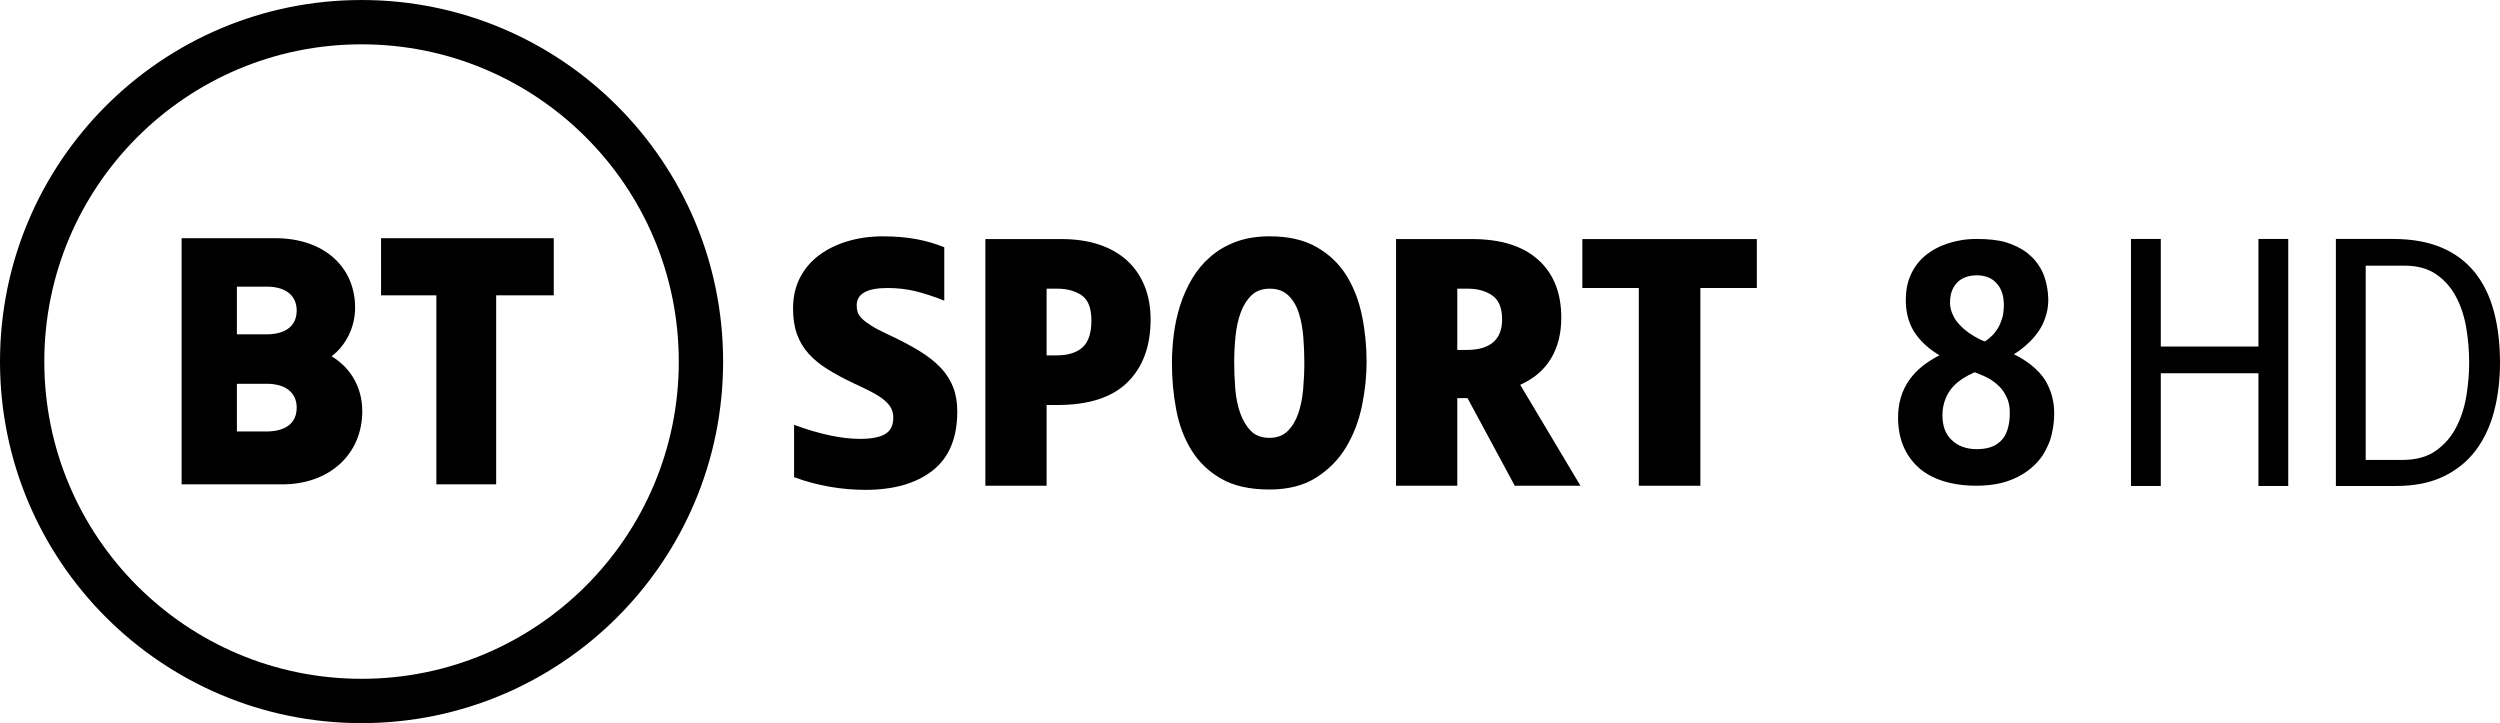 <svg width="1224.3" height="354.13" version="1.1" viewBox="0 0 1224.3 354.13" xmlns="http://www.w3.org/2000/svg">
 <path d="m145.3 152.05c0-7.307-5.439-11.671-14.547-11.671h-14.74v23.344h14.74c4.374 0 14.547-1.138 14.547-11.673zm0 47.573c0-7.307-5.439-11.671-14.547-11.671h-14.74v23.346h14.74c4.374 0 14.547-1.14 14.547-11.675zm32.107 1.765c0 21.085-16.099 35.808-39.154 35.808h-49.321v-120.54h45.975c23.324 0 38.996 13.685 38.996 34.055 0 9.558-4.482 18.412-11.529 23.775 8.16 4.805 15.034 13.988 15.034 26.9zm155.01-24.323c0-85.801-69.558-155.36-155.36-155.36s-155.36 69.558-155.36 155.36c0 85.801 69.558 155.36 155.36 155.36s155.36-69.558 155.36-155.36zm21.706 0c0 97.79-79.274 177.06-177.06 177.06-97.79 0-177.06-79.273-177.06-177.06 0-97.791 79.274-177.06 177.06-177.06 97.79 0 177.06 79.273 177.06 177.06zm-167.51-60.407h84.568v27.985h-28.2v92.554h-29.286v-92.554h-27.082z"/>
 <path d="m423.72 239.89c-5.696 0-11.477-0.504-17.342-1.505-5.864-1.008-11.702-2.567-17.506-4.692v-25.637c12.508 4.584 23.287 6.871 32.336 6.871 5.471 0 9.549-0.783 12.229-2.349 2.68-1.561 4.021-4.242 4.021-8.043 0-1.674-0.333-3.179-1.004-4.521-0.67-1.341-1.76-2.648-3.268-3.936-1.508-1.287-3.517-2.6-6.029-3.934-2.516-1.343-5.615-2.854-9.301-4.528-4.692-2.233-8.88-4.494-12.567-6.783-3.683-2.288-6.785-4.834-9.297-7.625-2.512-2.791-4.413-5.972-5.696-9.546-1.287-3.576-1.926-7.762-1.926-12.571 0-5.699 1.143-10.752 3.434-15.163 2.289-4.413 5.444-8.097 9.465-11.059 4.021-2.955 8.685-5.216 13.993-6.782 5.302-1.566 10.973-2.349 17.006-2.349 6.031 0 11.477 0.45 16.336 1.341 4.857 0.899 9.465 2.233 13.822 4.024v26.134c-5.028-2.009-9.693-3.54-13.989-4.611-4.303-1.055-8.91-1.586-13.822-1.586-10.053 0-15.083 2.846-15.083 8.545 0 1.226 0.171 2.343 0.504 3.351 0.338 1.001 1.033 2.036 2.095 3.098s2.57 2.206 4.524 3.432c1.954 1.233 4.606 2.627 7.96 4.195 6.029 2.791 11.194 5.502 15.497 8.122 4.296 2.629 7.816 5.394 10.554 8.293 2.737 2.908 4.776 6.088 6.115 9.548 1.341 3.466 2.012 7.434 2.012 11.894 0 12.965-4.021 22.594-12.064 28.905-8.045 6.312-19.045 9.465-33.007 9.465"/>
 <path d="m512.54 141.37v32.67h4.857c5.583 0 9.828-1.314 12.733-3.936 2.905-2.621 4.357-7.006 4.357-13.154 0-6.033-1.593-10.133-4.776-12.312-3.182-2.178-7.176-3.268-11.981-3.268zm50.932 15.076c0 13.073-3.77 23.321-11.311 30.75-7.537 7.429-18.96 11.14-34.26 11.14h-5.361v39.54h-29.991v-120.8h37.193c7.039 0 13.262 0.92 18.681 2.764 5.417 1.846 9.969 4.467 13.656 7.879 3.688 3.404 6.506 7.537 8.46 12.392 1.954 4.863 2.932 10.31 2.932 16.336z"/>
 <path d="m638.76 177.56c0-4.024-0.167-8.183-0.504-12.481-0.335-4.303-1.063-8.212-2.179-11.732-1.116-3.513-2.818-6.393-5.106-8.626-2.293-2.233-5.339-3.351-9.135-3.351-3.684 0-6.646 1.063-8.88 3.18-2.233 2.125-3.994 4.89-5.277 8.293-1.287 3.412-2.151 7.294-2.597 11.651-0.446 4.35-0.671 8.709-0.671 13.066 0 4.017 0.171 8.212 0.504 12.564 0.335 4.357 1.118 8.327 2.347 11.894 1.229 3.576 2.957 6.536 5.194 8.88 2.23 2.348 5.302 3.52 9.213 3.52 3.688 0 6.646-1.089 8.88-3.268 2.233-2.179 3.966-5.025 5.196-8.545 1.229-3.513 2.036-7.476 2.43-11.896 0.389-4.406 0.587-8.79 0.587-13.149zm30.491-0.333c0 6.925-0.752 14.074-2.26 21.442-1.508 7.373-4.08 14.101-7.708 20.189-3.63 6.087-8.518 11.085-14.661 14.994-6.141 3.914-13.795 5.869-22.954 5.869-9.607 0-17.482-1.763-23.623-5.277-6.143-3.52-11.003-8.185-14.576-13.993-3.574-5.808-6.06-12.427-7.456-19.855-1.398-7.429-2.093-15.049-2.093-22.873 0-4.46 0.306-9.132 0.92-13.986 0.612-4.863 1.647-9.58 3.101-14.157 1.451-4.582 3.378-8.905 5.781-12.985 2.401-4.078 5.387-7.679 8.964-10.806 3.573-3.133 7.759-5.59 12.564-7.375 4.803-1.784 10.332-2.682 16.586-2.682 9.159 0 16.811 1.764 22.957 5.277 6.137 3.52 11 8.158 14.574 13.912 3.576 5.754 6.115 12.31 7.624 19.684 1.508 7.368 2.26 14.912 2.26 22.621z"/>
 <path d="m713.66 141.37v29.989h4.857c5.585 0 9.83-1.254 12.733-3.767 2.905-2.513 4.359-6.23 4.359-11.145 0-5.585-1.593-9.492-4.776-11.725-3.184-2.233-7.177-3.351-11.981-3.351zm50.932 14.238c0 7.708-1.675 14.354-5.025 19.944-3.351 5.585-8.379 9.881-15.08 12.897l29.488 49.427h-32.17l-23.121-42.891h-5.025v42.891h-29.991v-120.8h37.195c14.074 0 24.879 3.378 32.418 10.139 7.541 6.755 11.309 16.226 11.309 28.393z"/>
 <path d="m774.91 117.08h85.447v23.961h-27.646v96.84h-30.156v-96.84h-27.646v-23.961"/>
 <path d="m968.45 117.02c-6.355 0-9.938 0.816-14.373 2.123-4.435 1.47-8.076 3.431-11.244 6.045-3.168 2.614-5.545 5.881-7.129 9.475-1.742 3.757-2.398 8.002-2.398 12.576 0 6.697 1.965 12.517 5.133 16.764s6.907 7.351 11.342 9.965c-7.194 3.882-10.841 7.003-14.355 11.533-4.155 5.646-5.898 12.022-5.898 18.908 0 10.291 3.326 18.458 9.979 24.502 6.043 5.49 15.652 8.955 28.354 8.955 5.702 0 11.514-0.81 15.812-2.436 4.236-1.456 8.728-4.01 12.055-7.113 3.995-3.728 5.732-6.762 7.686-11.295 1.511-3.683 2.57-9.345 2.57-14.572 0-6.207-1.534-11.561-4.543-16.461-3.168-4.9-8.551-9.255-15.203-12.521 1.901-1.143 4.431-2.975 6.332-4.771 1.901-1.633 3.801-3.674 5.385-5.961 1.584-2.123 2.751-4.493 3.701-7.269 0.732-2.014 1.426-5.122 1.426-8.389 0-4.9-1.136-10.517-3.037-14.273-1.901-3.757-3.99-6.25-7.158-8.863-3.168-2.45-6.607-4.032-10.359-5.223-3.866-1.227-9.322-1.697-14.074-1.697zm-0.355 17.809c4.445 0 7.743 1.474 10.113 4.393 2.371 2.919 3.117 6.31 3.117 10.363 0 1.876-0.328 4.772-0.736 6-0.649 2.006-1.381 4.029-2.398 5.502-1.077 1.56-1.596 2.303-2.781 3.438-1.333 1.297-2.285 2.043-3.471 2.691-1.831-0.688-4.1-1.869-6.082-3.125-1.293-0.82-2.573-1.671-3.731-2.678-1.661-1.464-4.005-3.692-5.215-6.111-0.792-1.628-1.518-2.953-1.832-5.381-0.192-1.205-0.105-2.467-0.031-3.606 0.291-3.022 1.248-5.439 3.062-7.557 2.074-2.432 5.561-3.93 9.984-3.93zm-1.055 47.465c3.064 1.205 5.725 2.195 8.223 3.82 1.536 1.033 2.672 1.987 4.021 3.318 1.584 1.562 2.882 3.833 3.572 5.498 1.045 2.108 1.381 4.757 1.381 7.352 0 6.161-1.536 11.017-4.521 13.773-2.985 2.919-6.97 3.9-11.746 3.9-5.074 0-9.398-1.585-12.383-4.666-2.985-2.919-4.334-6.847-4.334-12.035 0-2.919 0.538-5.513 1.434-7.783 1.654-4.35 4.531-7.476 8.57-10.125 1.791-1.135 3.558-2.08 5.783-3.053z"/>
 <path d="m1209.2 177.59c0-5.705-0.477-11.38-1.425-17.03-0.952-5.647-2.631-10.738-5.033-15.269-2.408-4.529-5.651-8.191-9.732-10.99-4.085-2.793-9.203-4.195-15.352-4.195h-19.129v95.134h17.952c6.712 0 12.192-1.51 16.444-4.531 4.251-3.02 7.576-6.878 9.984-11.576 2.404-4.699 4.053-9.841 4.949-15.436 0.894-5.593 1.342-10.962 1.342-16.107zm15.1 0c0 8.614-0.981 16.611-2.935 23.993-1.958 7.383-4.978 13.759-9.061 19.127-4.083 5.37-9.341 9.593-15.771 12.668-6.435 3.079-14.124 4.614-23.072 4.614h-29.53v-120.97h27.853c9.282 0 17.224 1.4 23.826 4.195 6.599 2.796 12.023 6.824 16.275 12.08 4.249 5.26 7.383 11.635 9.395 19.127 2.014 7.495 3.02 15.884 3.02 25.168z" stroke-width="1.216"/>
 <path d="m1120.6 237.99h-14.596v-55.2h-47.82v55.2h-14.596v-120.97h14.596v52.684h47.82v-52.684h14.596v120.97" stroke-width="1.216"/>
</svg>
